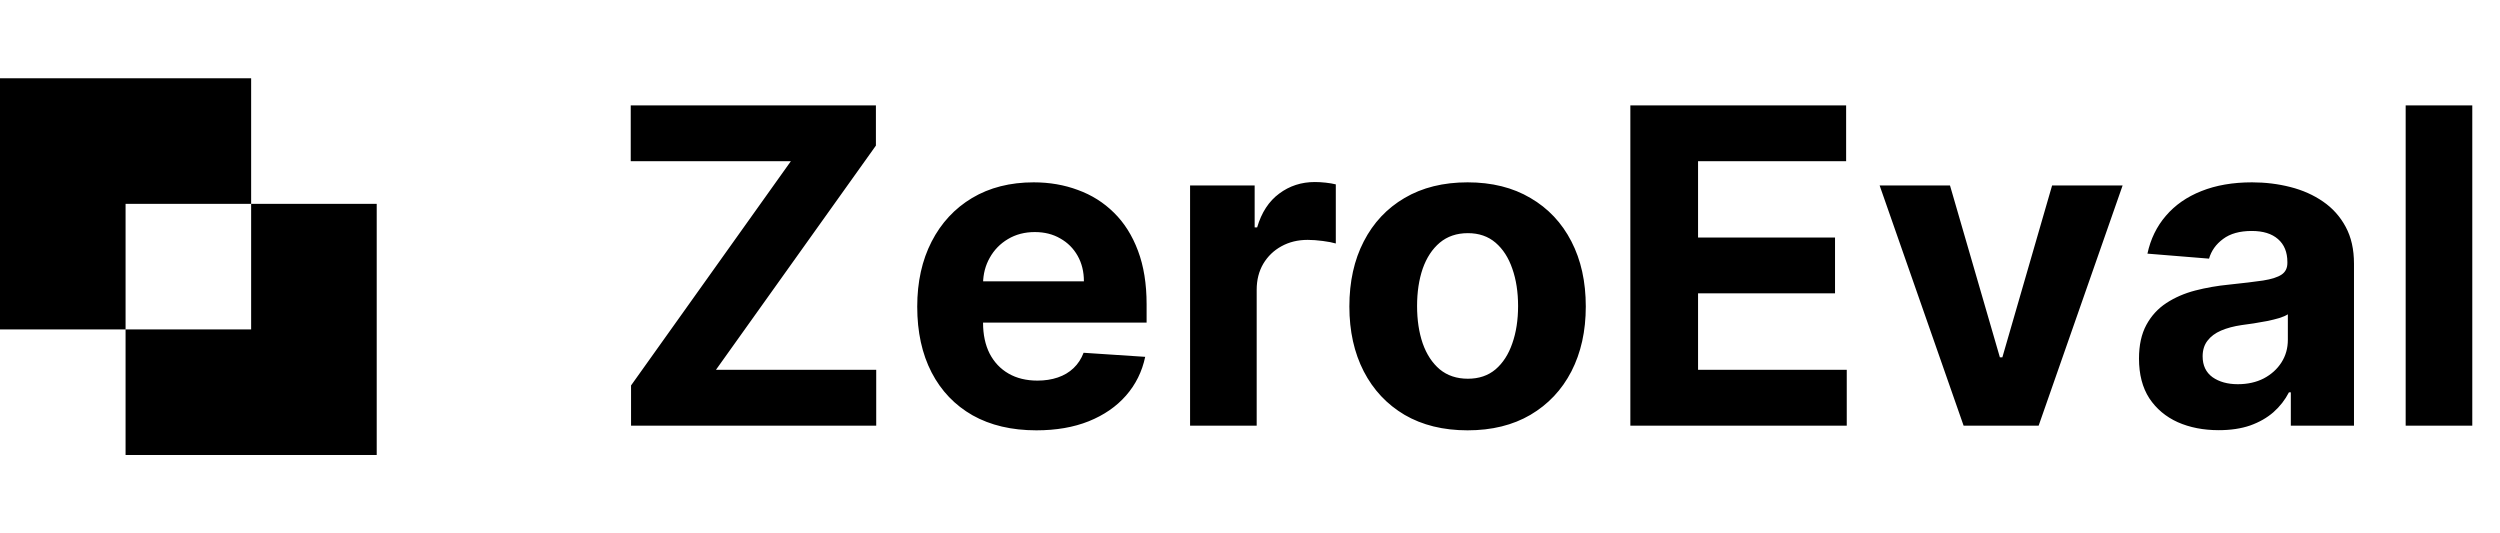 <svg width="1022" height="218" viewBox="0 0 1022 218" fill="none" xmlns="http://www.w3.org/2000/svg">
<path d="M154 186H51.333V134.667H102.667V83.333H154V186ZM102.667 83.333H51.333V134.667H0V32H102.667V83.333Z" fill="black"/>
<path d="M257.972 174V157.572L323.298 65.91H257.844V43.091H358.071V59.519L292.68 151.18H358.199V174H257.972ZM423.669 175.918C413.57 175.918 404.877 173.872 397.59 169.781C390.346 165.648 384.763 159.81 380.843 152.267C376.922 144.682 374.962 135.712 374.962 125.357C374.962 115.257 376.922 106.393 380.843 98.766C384.763 91.138 390.282 85.193 397.398 80.932C404.557 76.671 412.952 74.54 422.583 74.54C429.06 74.54 435.09 75.584 440.672 77.672C446.297 79.717 451.198 82.807 455.374 86.94C459.593 91.074 462.874 96.273 465.218 102.537C467.561 108.759 468.733 116.045 468.733 124.398V131.876H385.828V115.001H443.101C443.101 111.081 442.249 107.608 440.544 104.582C438.84 101.557 436.475 99.192 433.449 97.487C430.466 95.74 426.993 94.867 423.03 94.867C418.897 94.867 415.232 95.825 412.036 97.743C408.882 99.618 406.411 102.153 404.621 105.349C402.831 108.503 401.915 112.018 401.873 115.896V131.94C401.873 136.798 402.767 140.996 404.557 144.533C406.39 148.07 408.968 150.797 412.292 152.714C415.615 154.632 419.557 155.591 424.117 155.591C427.142 155.591 429.912 155.165 432.426 154.312C434.941 153.46 437.093 152.182 438.882 150.477C440.672 148.773 442.036 146.685 442.973 144.213L468.158 145.875C466.88 151.926 464.259 157.21 460.296 161.727C456.375 166.202 451.304 169.696 445.083 172.21C438.904 174.682 431.766 175.918 423.669 175.918ZM486.503 174V75.818H512.902V92.949H513.925C515.715 86.855 518.719 82.253 522.938 79.142C527.157 75.989 532.015 74.412 537.512 74.412C538.875 74.412 540.346 74.497 541.922 74.668C543.499 74.838 544.884 75.072 546.077 75.371V99.533C544.799 99.149 543.03 98.808 540.772 98.51C538.513 98.212 536.446 98.062 534.571 98.062C530.566 98.062 526.986 98.936 523.833 100.683C520.722 102.388 518.25 104.774 516.418 107.842C514.628 110.911 513.733 114.447 513.733 118.453V174H486.503ZM599.946 175.918C590.017 175.918 581.43 173.808 574.186 169.589C566.984 165.328 561.423 159.405 557.503 151.82C553.582 144.192 551.622 135.349 551.622 125.293C551.622 115.151 553.582 106.287 557.503 98.702C561.423 91.074 566.984 85.151 574.186 80.932C581.43 76.671 590.017 74.54 599.946 74.54C609.875 74.54 618.44 76.671 625.642 80.932C632.886 85.151 638.469 91.074 642.389 98.702C646.31 106.287 648.27 115.151 648.27 125.293C648.27 135.349 646.31 144.192 642.389 151.82C638.469 159.405 632.886 165.328 625.642 169.589C618.44 173.808 609.875 175.918 599.946 175.918ZM600.074 154.824C604.591 154.824 608.362 153.545 611.388 150.989C614.413 148.389 616.693 144.852 618.227 140.378C619.804 135.903 620.592 130.811 620.592 125.101C620.592 119.391 619.804 114.298 618.227 109.824C616.693 105.349 614.413 101.812 611.388 99.213C608.362 96.614 604.591 95.314 600.074 95.314C595.514 95.314 591.679 96.614 588.568 99.213C585.5 101.812 583.178 105.349 581.601 109.824C580.067 114.298 579.3 119.391 579.3 125.101C579.3 130.811 580.067 135.903 581.601 140.378C583.178 144.852 585.5 148.389 588.568 150.989C591.679 153.545 595.514 154.824 600.074 154.824ZM666.487 174V43.091H754.697V65.91H694.165V97.104H750.159V119.923H694.165V151.18H754.953V174H666.487ZM867.725 75.818L833.4 174H802.718L768.392 75.818H797.157L817.547 146.067H818.57L838.897 75.818H867.725ZM907.02 175.854C900.756 175.854 895.173 174.767 890.273 172.594C885.372 170.378 881.494 167.118 878.639 162.814C875.827 158.467 874.42 153.055 874.42 146.578C874.42 141.124 875.422 136.543 877.425 132.835C879.428 129.128 882.155 126.145 885.607 123.886C889.058 121.628 892.979 119.923 897.368 118.773C901.8 117.622 906.445 116.812 911.303 116.344C917.013 115.747 921.615 115.193 925.109 114.682C928.604 114.128 931.139 113.318 932.716 112.253C934.293 111.187 935.081 109.611 935.081 107.523V107.139C935.081 103.091 933.803 99.959 931.246 97.743C928.732 95.527 925.152 94.419 920.507 94.419C915.607 94.419 911.707 95.506 908.81 97.679C905.912 99.81 903.994 102.494 903.057 105.733L877.872 103.688C879.151 97.722 881.665 92.565 885.415 88.219C889.165 83.829 894.001 80.463 899.925 78.119C905.891 75.733 912.794 74.54 920.635 74.54C926.089 74.54 931.31 75.179 936.295 76.457C941.324 77.736 945.777 79.717 949.655 82.402C953.575 85.087 956.665 88.538 958.923 92.757C961.182 96.933 962.311 101.94 962.311 107.778V174H936.487V160.385H935.72C934.143 163.453 932.034 166.159 929.392 168.503C926.75 170.804 923.575 172.615 919.868 173.936C916.161 175.214 911.878 175.854 907.02 175.854ZM914.818 157.061C918.824 157.061 922.361 156.273 925.429 154.696C928.497 153.077 930.905 150.903 932.652 148.176C934.399 145.449 935.273 142.359 935.273 138.908V128.489C934.42 129.043 933.249 129.554 931.757 130.023C930.308 130.449 928.668 130.854 926.835 131.237C925.003 131.578 923.17 131.898 921.338 132.196C919.506 132.452 917.844 132.686 916.352 132.899C913.156 133.368 910.365 134.114 907.979 135.136C905.592 136.159 903.739 137.544 902.418 139.291C901.097 140.996 900.436 143.126 900.436 145.683C900.436 149.391 901.778 152.224 904.463 154.185C907.19 156.102 910.642 157.061 914.818 157.061ZM1010.67 43.091V174H983.437V43.091H1010.67Z" fill="black"/>
</svg>
